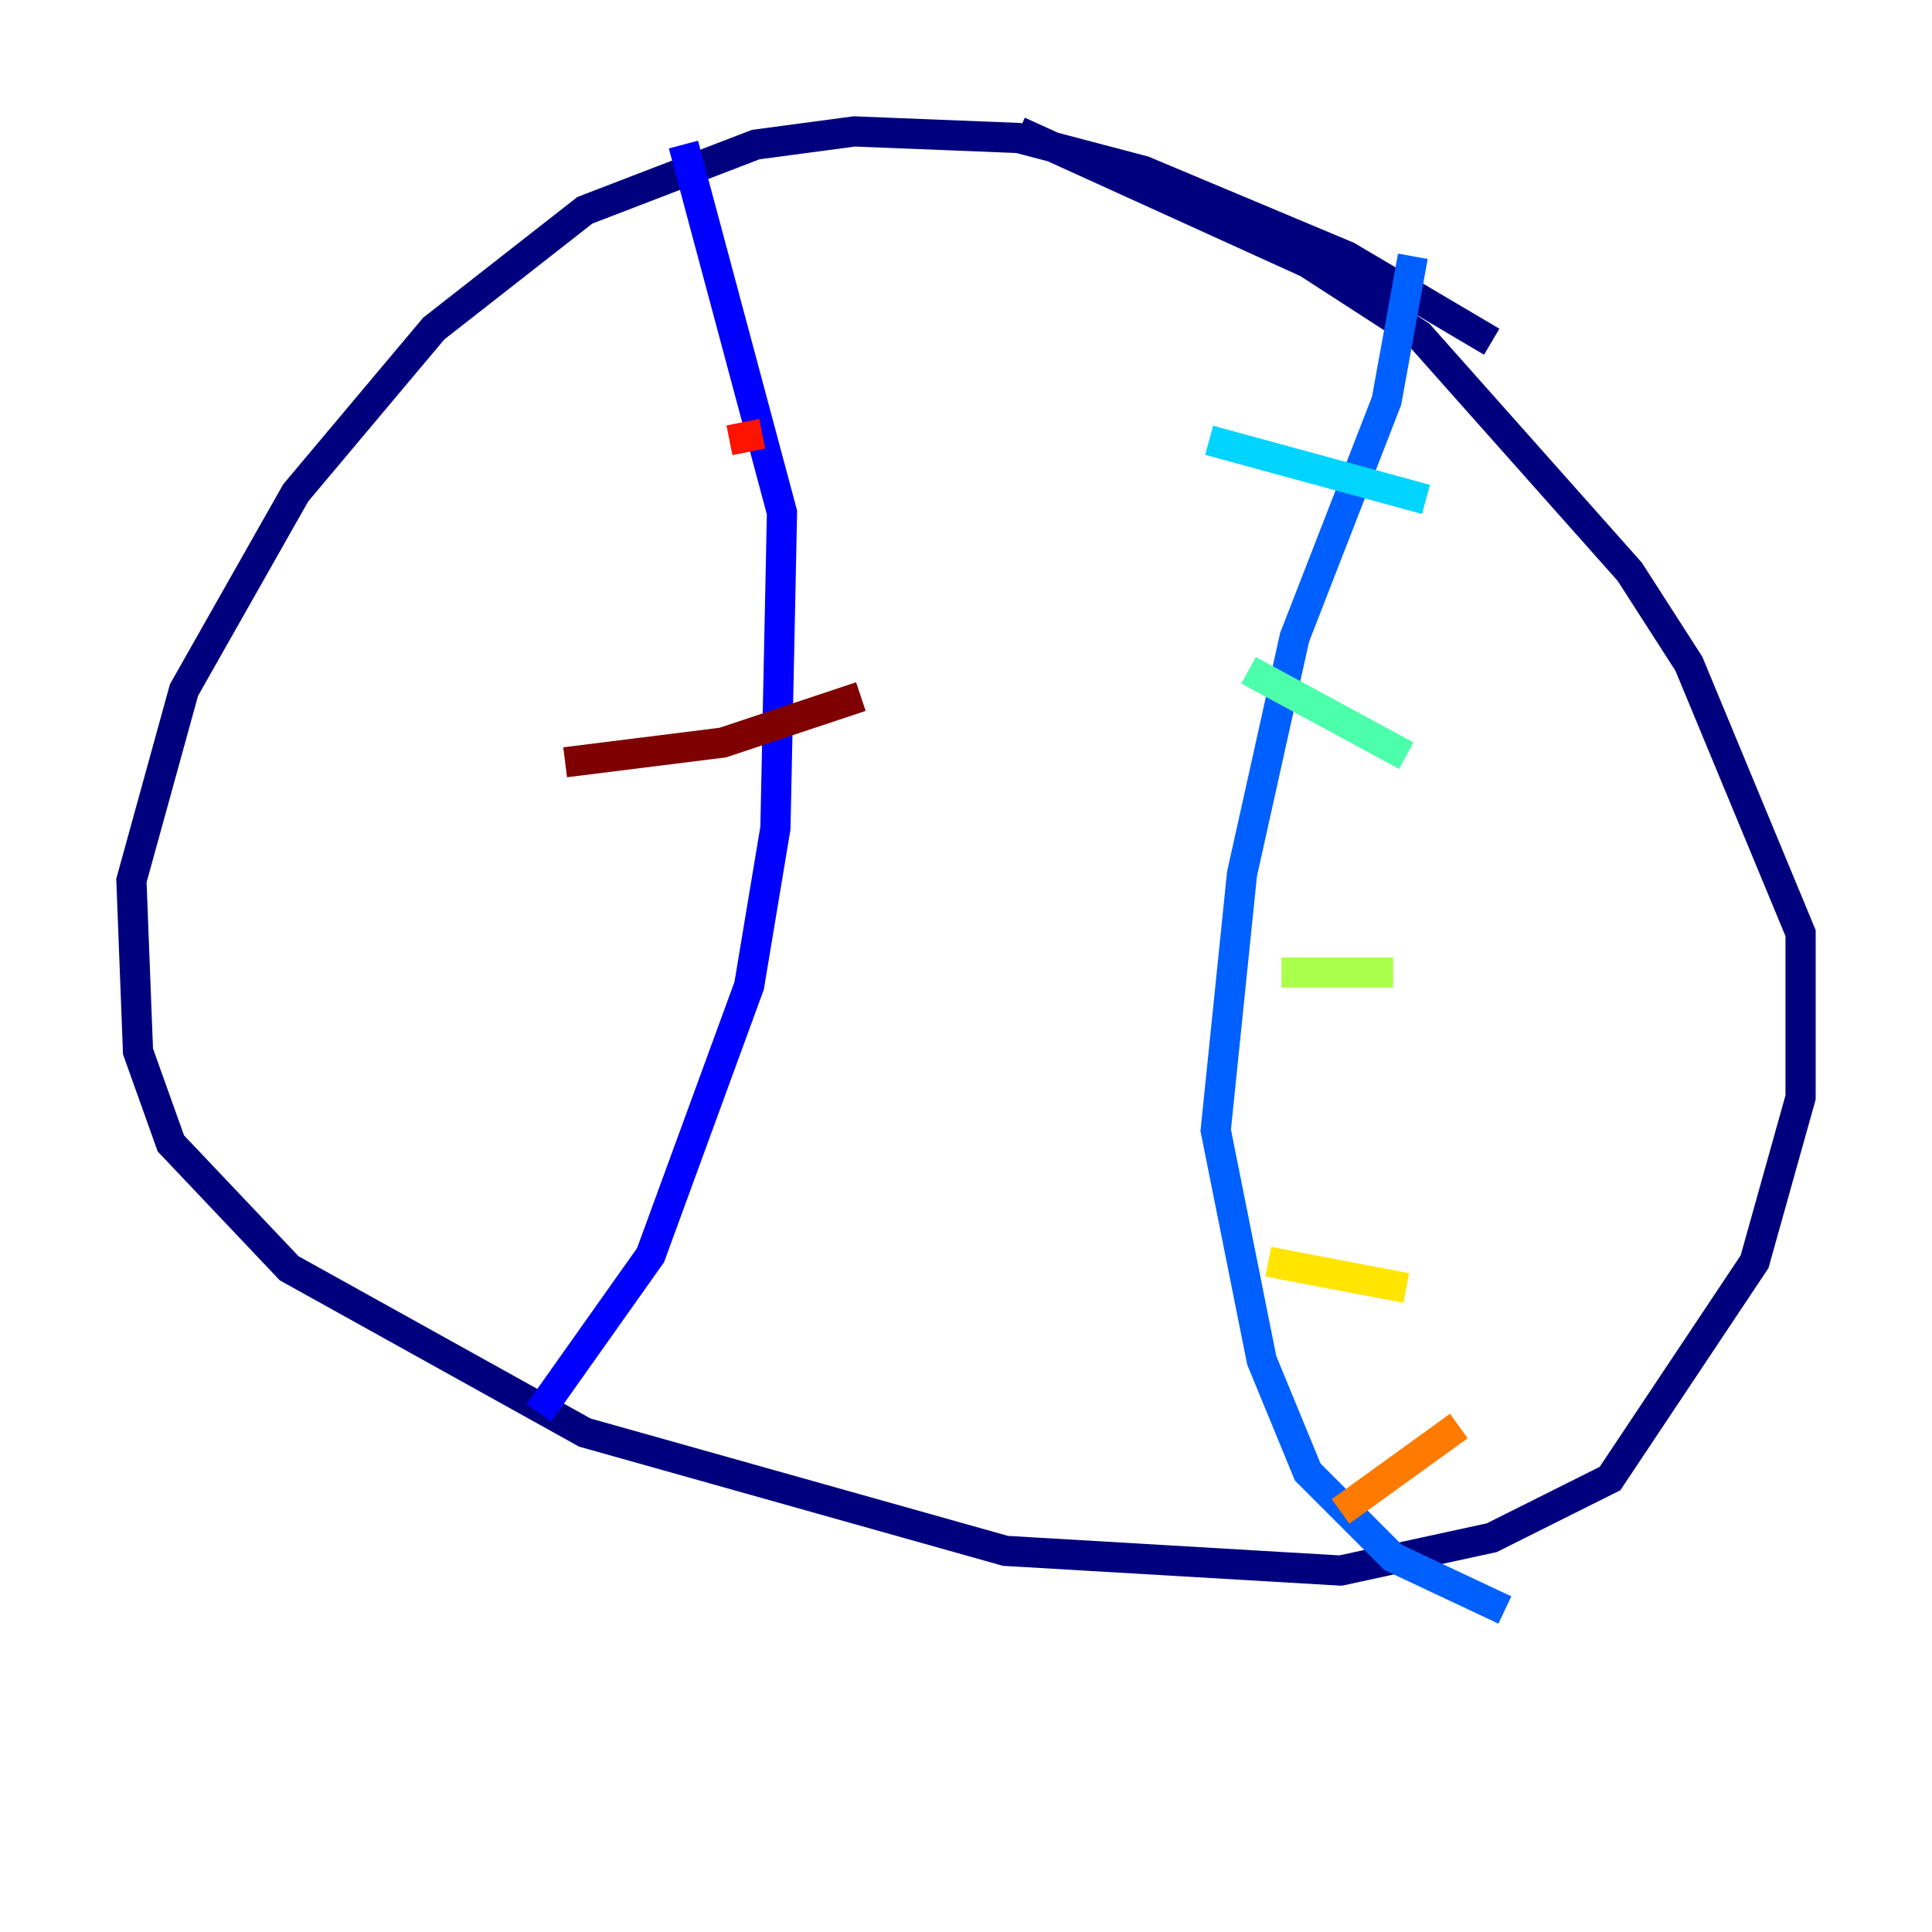 <?xml version="1.0" encoding="utf-8" ?>
<svg baseProfile="tiny" height="128" version="1.2" viewBox="0,0,128,128" width="128" xmlns="http://www.w3.org/2000/svg" xmlns:ev="http://www.w3.org/2001/xml-events" xmlns:xlink="http://www.w3.org/1999/xlink"><defs /><polyline fill="none" points="98.83,22.64 89.252,16.98 75.755,11.32 67.483,9.143 56.599,8.707 50.068,9.578 38.748,13.932 28.735,21.769 19.592,32.653 12.191,45.714 8.707,58.34 9.143,69.66 11.32,75.755 19.157,84.027 38.748,94.912 66.612,102.748 88.816,104.054 98.83,101.878 106.667,97.959 116.245,83.592 119.293,72.707 119.293,61.823 111.891,43.973 107.973,37.878 94.041,22.204 86.639,17.415 67.483,8.707" stroke="#00007f" stroke-width="2" /><polyline fill="none" points="45.279,9.578 51.809,33.959 51.374,54.857 49.633,65.306 43.102,83.156 35.701,93.605" stroke="#0000fe" stroke-width="2" /><polyline fill="none" points="93.605,16.98 91.864,26.558 85.769,42.231 82.286,57.905 80.544,74.884 83.592,90.122 86.639,97.524 92.299,103.184 99.701,106.667" stroke="#0060ff" stroke-width="2" /><polyline fill="none" points="80.109,29.17 94.476,33.088" stroke="#00d4ff" stroke-width="2" /><polyline fill="none" points="82.721,44.408 93.17,50.068" stroke="#4cffaa" stroke-width="2" /><polyline fill="none" points="84.898,64.435 92.299,64.435" stroke="#aaff4c" stroke-width="2" /><polyline fill="none" points="84.027,83.592 93.17,85.333" stroke="#ffe500" stroke-width="2" /><polyline fill="none" points="88.816,100.136 96.653,94.476" stroke="#ff7a00" stroke-width="2" /><polyline fill="none" points="50.503,28.735 48.327,29.17" stroke="#fe1200" stroke-width="2" /><polyline fill="none" points="57.034,46.15 47.891,49.197 37.442,50.503" stroke="#7f0000" stroke-width="2" /></svg>
